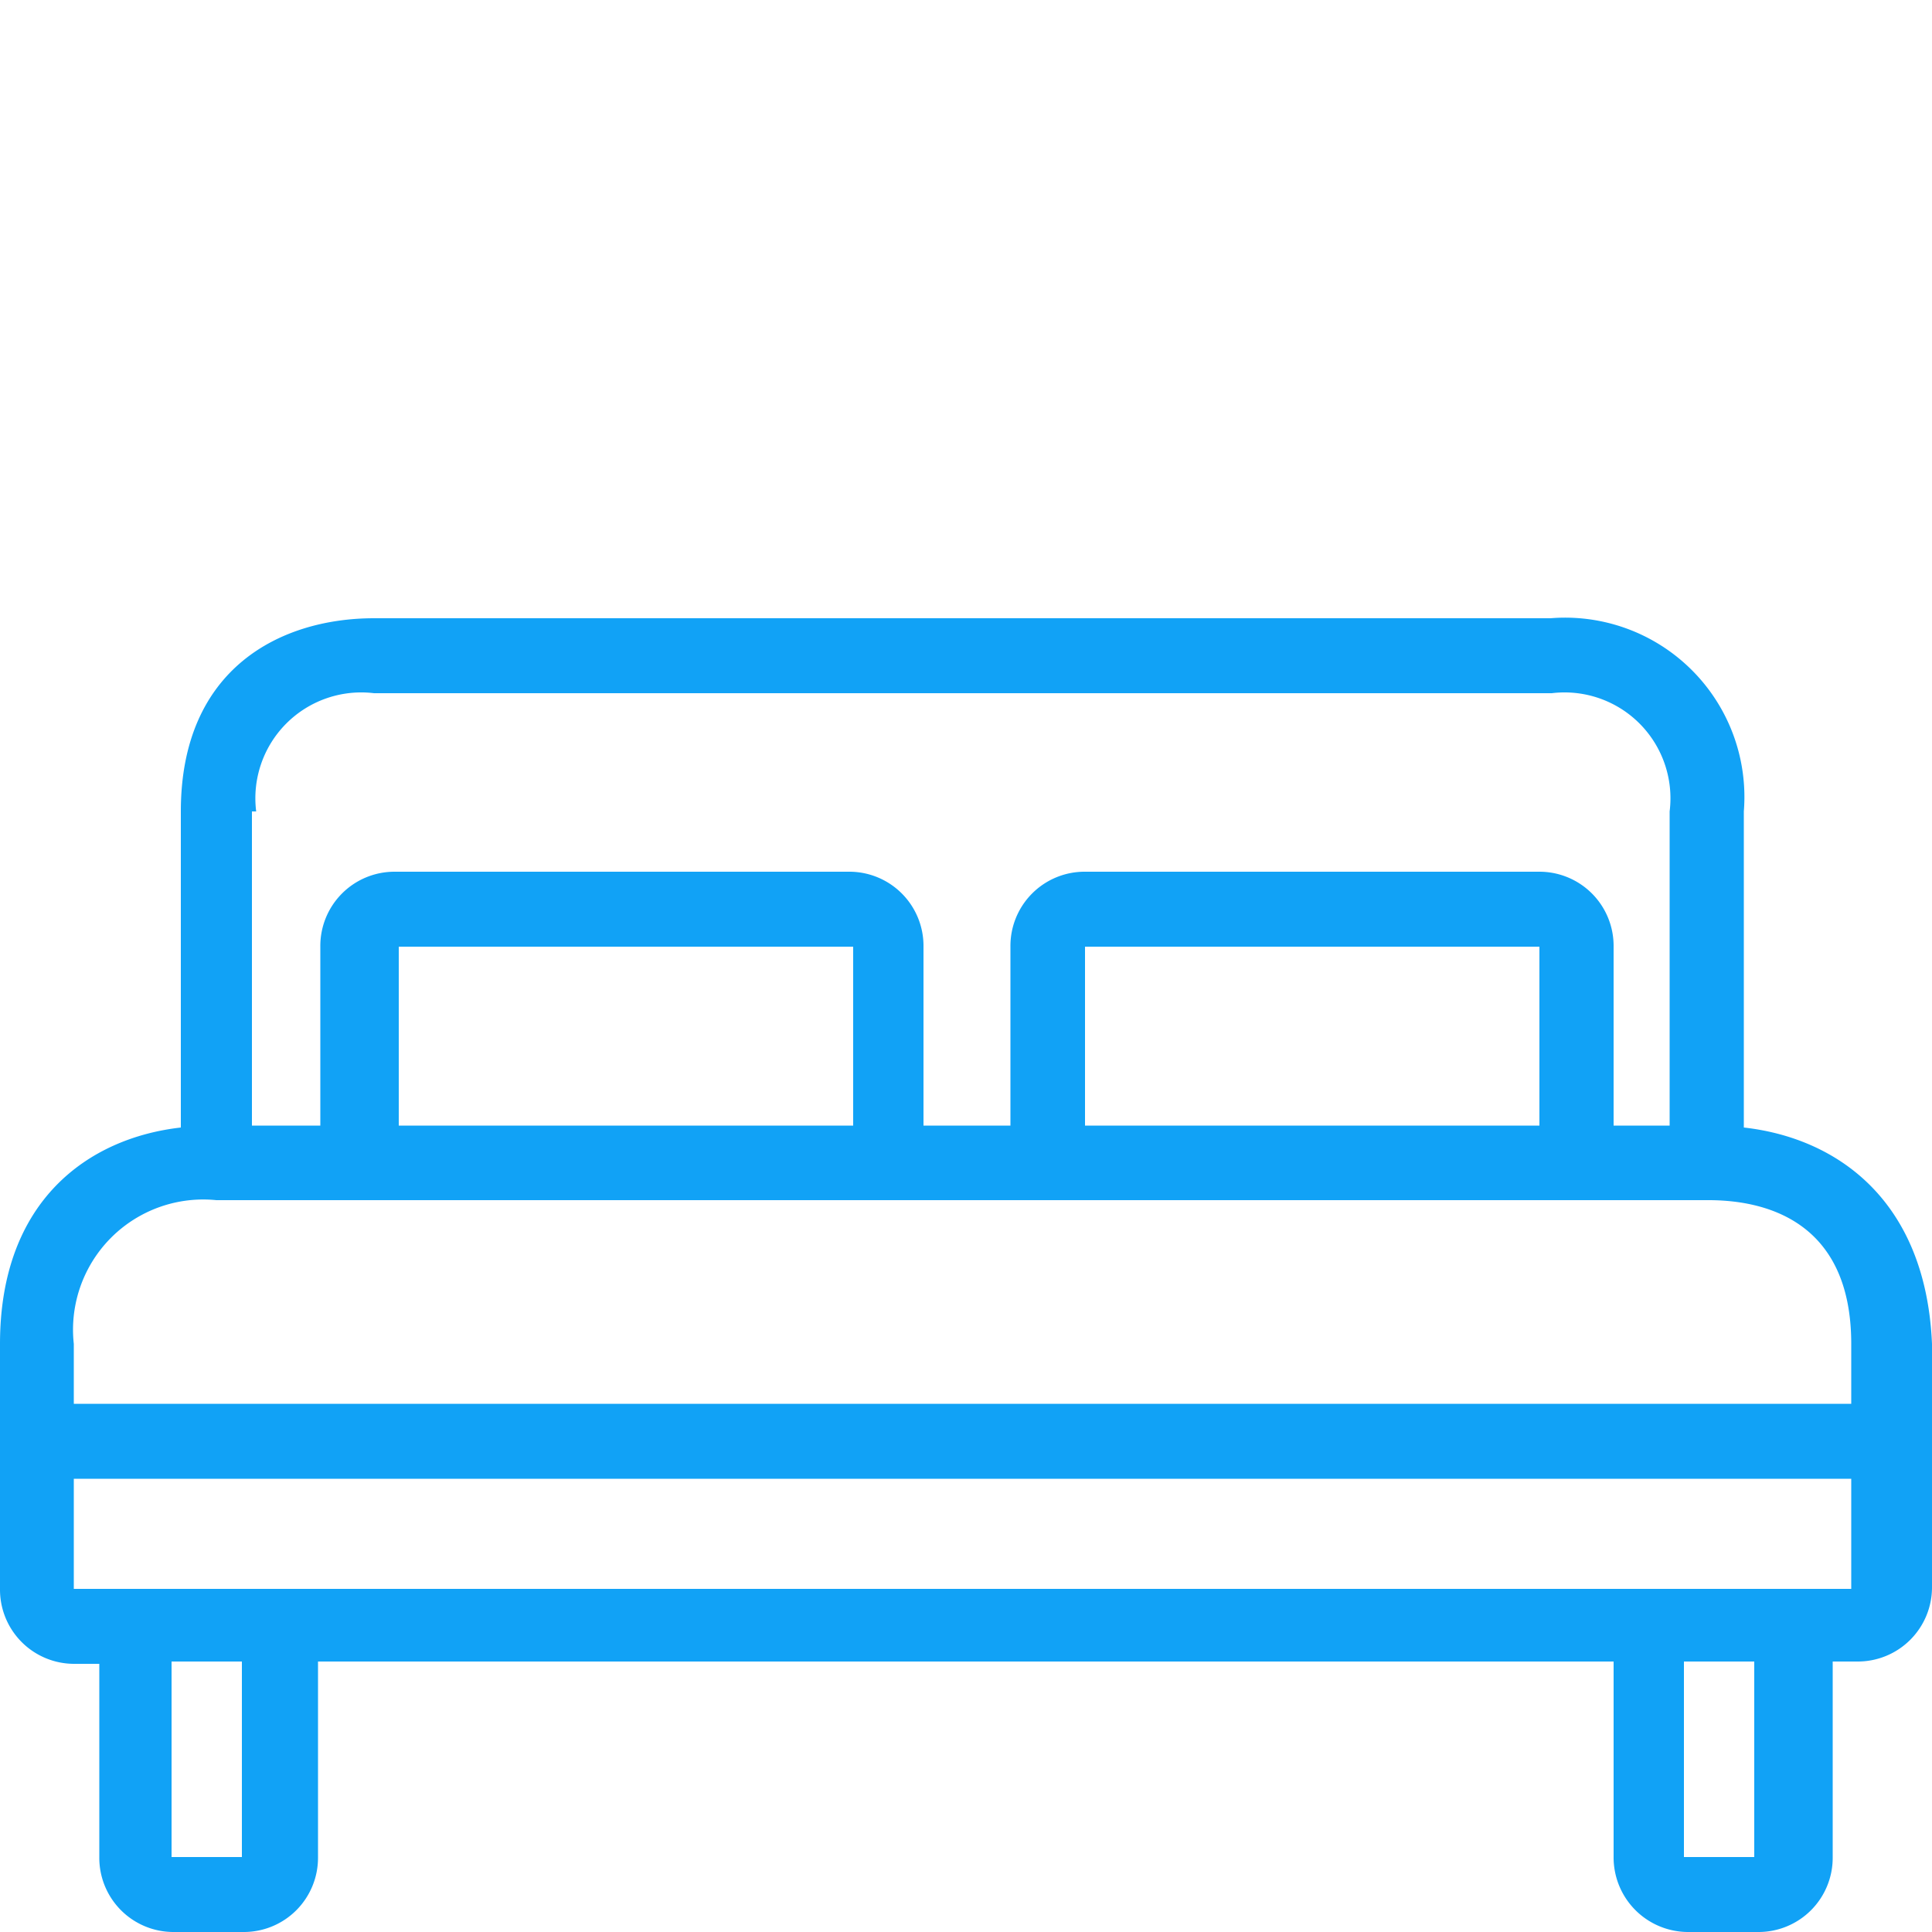 <svg id="Слой_1" data-name="Слой 1" xmlns="http://www.w3.org/2000/svg" viewBox="0 0 50 50"><defs><style>.cls-1{fill:#2182ee;fill-opacity:0;}.cls-2{fill:#11a2f6;}</style></defs><title>bed</title><path class="cls-1" d="M0,0H50V50H0Z"/><path class="cls-2" d="M45.13,29.18V21a4.64,4.64,0,0,0-5-5H9.68c-2.41,0-5,1.29-5,5v8.18C2.3,29.45,0,31.06,0,34.78v6.34a1.92,1.92,0,0,0,1.92,1.94h.65v5A1.92,1.92,0,0,0,4.49,50H6.31a1.92,1.92,0,0,0,1.92-1.94V43H41.76v5.05A1.93,1.93,0,0,0,43.69,50h1.82a1.92,1.92,0,0,0,1.92-1.94V43h.65A1.92,1.92,0,0,0,50,41.07V34.78C49.84,31.06,47.54,29.45,45.13,29.18ZM6.52,21h.11a2.74,2.74,0,0,1,3.05-3.06H40.16A2.74,2.74,0,0,1,43.21,21v8.13H41.76V24.5a1.92,1.92,0,0,0-1.92-1.94H28.08a1.92,1.92,0,0,0-1.93,1.94v4.63H23.9V24.5A1.92,1.92,0,0,0,22,22.56H10.21A1.92,1.92,0,0,0,8.29,24.5v4.63H6.52Zm33.32,3.5v4.63H28.08V24.5Zm-17.76,0v4.63H10.32V24.5ZM6.26,48.06H4.44V43H6.26Zm39.14,0H43.58V43H45.4Zm2.51-6.94h-46V38.27h46Zm0-4.79h-46V34.78a3.37,3.37,0,0,1,3.69-3.72H44.22c1.4,0,3.69.49,3.69,3.72v1.55Z"/></svg>